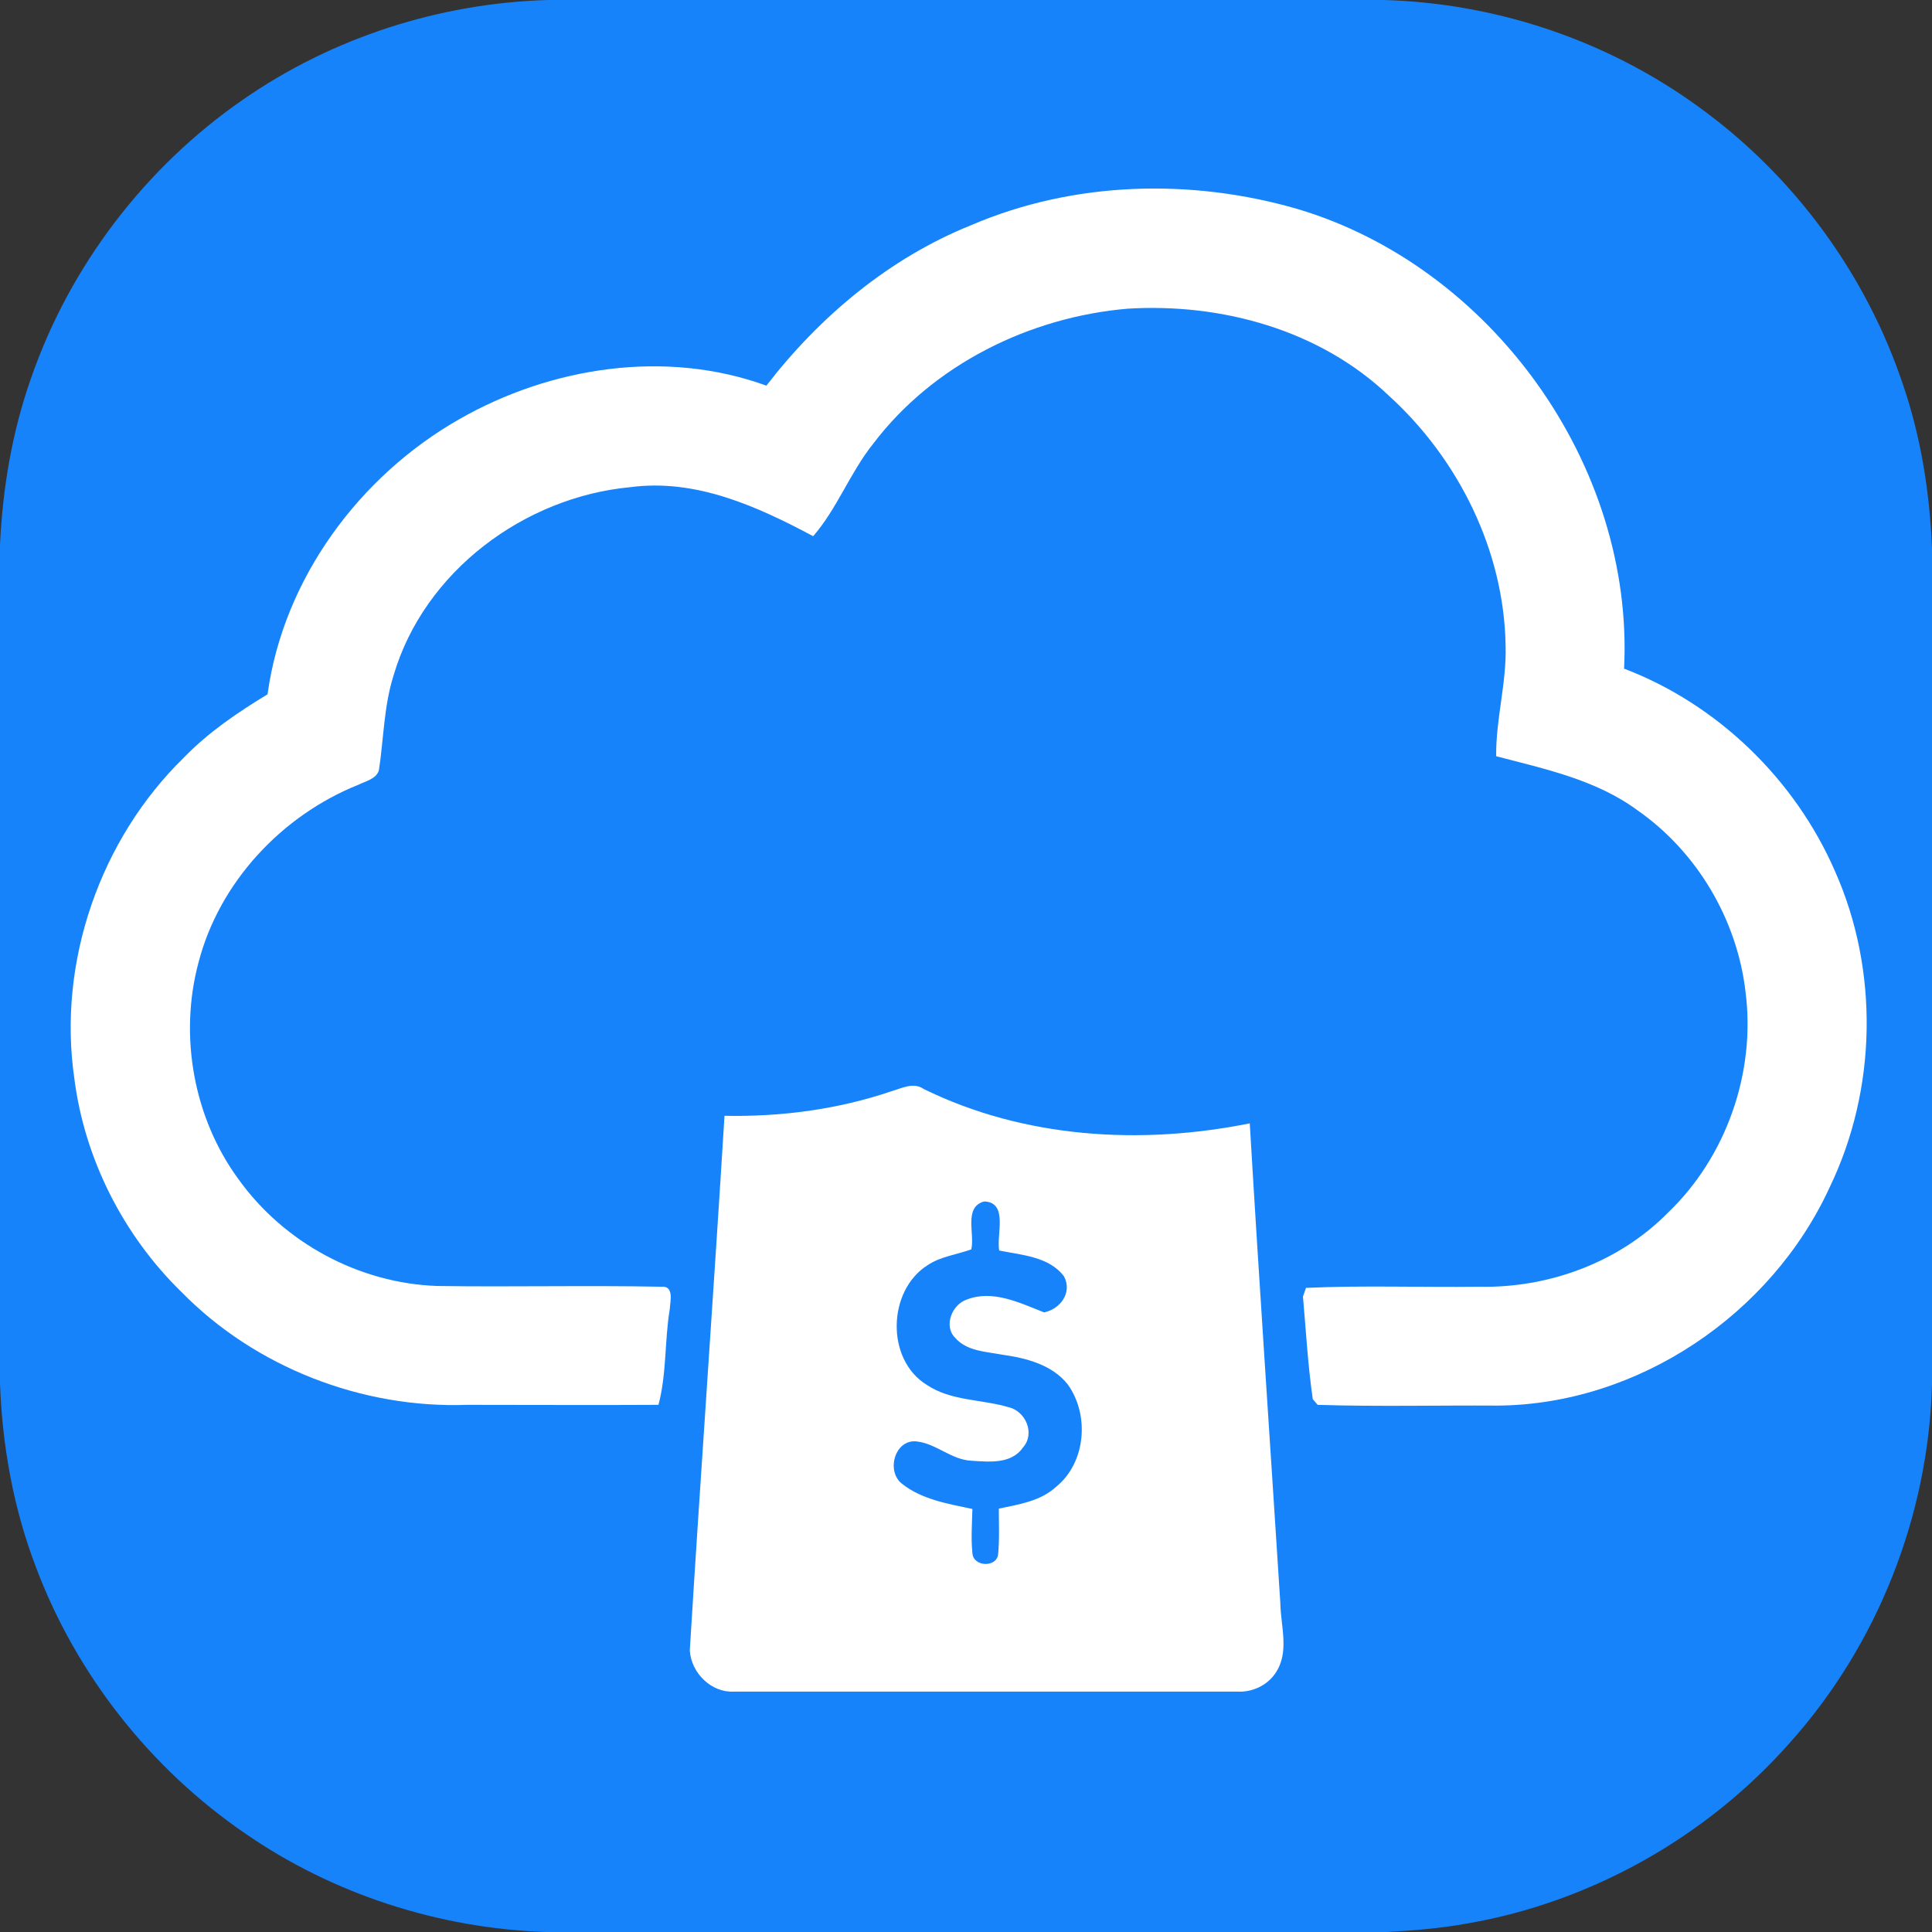 <?xml version="1.0" encoding="utf-8"?>
<!-- Generator: Adobe Illustrator 23.0.3, SVG Export Plug-In . SVG Version: 6.00 Build 0)  -->
<svg version="1.1" id="Layer_1" xmlns="http://www.w3.org/2000/svg" xmlns:xlink="http://www.w3.org/1999/xlink" x="0px" y="0px"
	 viewBox="0 0 512 512" style="enable-background:new 0 0 512 512;" xml:space="preserve">
<rect x="0" y="0" width="512" height="512" fill="#333333" stroke="none"/>
<style type="text/css">
	.st0{fill:#1783FA;}
	.st1{fill:#FFFFFF;}
</style>
<g>
	<path class="st0" d="M145.3,0h221.3c30,0.8,59.6,10.8,83.8,28.5c25,18.1,44.1,44.1,53.9,73.4c4.8,14,7.1,28.7,7.7,43.4v221.4
		c-0.9,35-14.5,69.4-37.9,95.4c-22,24.8-52.4,41.9-85,47.6c-7.1,1.3-14.3,1.9-21.5,2.3H144.5c-28.3-1-56.2-10-79.5-26.1
		c-25-17.1-44.7-42-55.4-70.4c-6-15.6-9-32.2-9.6-48.9V144.4c0.7-15,3.2-29.9,8.2-44.1c10.3-29.8,30.3-56,56.2-73.9
		C88,10,116.5,0.8,145.3,0"/>
	<path class="st0" d="M256.1,307.1c0.7-2.5-1.3-7,2-7.9c4.1,0.1,2,5.5,2.5,8.1c3.7,0.7,8.3,1,10.7,4.2c1.4,2.7-0.6,5.3-3.3,5.9
		c-4-1.5-8.5-3.8-12.8-2.1c-2.4,0.8-3.8,4.3-1.9,6.2c1.9,2.2,5.1,2.3,7.8,2.8c3.9,0.6,8.2,1.6,10.8,4.8c3.7,5,3.1,12.9-1.9,16.8
		c-2.6,2.4-6.2,2.9-9.5,3.6c0,2.5,0.1,5-0.1,7.6c-0.3,2.2-4.1,2-4.2-0.2c-0.3-2.4-0.1-4.8,0-7.2c-4.1-0.8-8.4-1.5-11.7-4.2
		c-2.6-2.1-1.1-7.3,2.5-6.9c3.2,0.4,5.7,3,8.9,3.1c2.9,0.2,6.7,0.6,8.6-2.2c2.1-2.3,0.5-6-2.4-6.6c-4.5-1.3-9.5-1-13.5-3.6
		c-6.8-4.1-6.5-15.4,0.1-19.6C251,308.3,253.6,307.9,256.1,307.1z"/>
</g>
<g>
	<path class="st1" d="M257.3,59.7c27.2-11.7,58.4-12.5,86.6-4.3c51.3,15.3,89.2,67.8,86.5,121.8c24.7,9.4,45.3,29.3,55.9,53.7
		c11.7,26.3,11.1,57.8-1.4,83.7c-15.5,33.8-50.8,57.6-88,57.9c-15.9-0.1-31.8,0.3-47.7-0.2c-0.3-0.4-1-1.1-1.3-1.5
		c-1.3-9-1.8-18.1-2.6-27.2c0.2-0.6,0.6-1.7,0.8-2.3c15.3-0.7,30.6-0.1,45.9-0.3c18.3,0.4,37-6.4,50-19.6
		c15.5-14.8,23.3-37.2,20.6-58.4c-2.2-19.3-12.9-37.3-28.7-48.3c-11-8.1-24.5-10.9-37.4-14.3c-0.1-9.9,2.8-19.5,2.5-29.3
		c-0.4-25.2-12.5-49.5-31-66.3c-18.3-17.4-44.3-24.5-69.1-23c-26,2.2-51.6,14.8-67.5,35.8c-6.1,7.6-9.5,17.1-15.9,24.5
		c-14.8-7.9-31.1-15.3-48.4-13c-28.1,2.6-54.7,22.3-62.8,49.9c-2.6,8.2-2.6,16.8-3.9,25.2c-0.8,2.3-3.5,2.8-5.5,3.8
		c-20.2,8.1-36.8,25.8-42.3,47.1c-5.2,19.4-1.3,41.2,10.6,57.4c12.1,16.9,32,27.6,52.7,28.3c19.8,0.3,39.6-0.2,59.4,0.2
		c3.4-0.3,2.3,3.9,2.2,5.9c-1.4,8.4-0.8,17.1-3,25.4c-16.9,0.1-33.8,0-50.7,0c-27.8,1-56.1-9.9-75.7-29.9
		c-15.4-15-25.7-35.3-28.4-56.6c-4.5-30.9,6.9-63.5,29.1-85.1C55.3,194,63,188.8,70.9,184c4.2-30.6,24.3-57.8,50.8-72.9
		c24.3-13.9,54.7-18.6,81.4-8.9C217.3,83.8,235.7,68.4,257.3,59.7z"/>
	<path class="st1" d="M236.2,289.2c2.8-0.8,5.9-2.5,8.6-0.6c26.7,13.1,57.6,14.9,86.4,9.1c2.5,42.4,5.4,84.7,8.1,127.1
		c0.1,6.2,2.5,13.1-1.3,18.6c-2.2,3.3-6.2,5.1-10.1,4.9c-44.5,0-88.9,0-133.4,0c-6,0.3-11.3-4.9-11.7-10.9
		c2.9-47.2,6.3-94.5,9.2-141.7C207,296,222.1,294,236.2,289.2 M257.4,331.1c-3.9,1.4-8.2,1.9-11.6,4.2c-10.6,6.7-11.1,25-0.2,31.7
		c6.4,4.3,14.5,3.8,21.6,5.9c4.6,1,7.2,7,3.9,10.7c-3.1,4.5-9.1,3.8-13.8,3.5c-5.2-0.3-9.2-4.5-14.3-5.1c-5.8-0.7-8.2,7.7-4.1,11.1
		c5.3,4.3,12.3,5.4,18.8,6.8c-0.1,3.9-0.4,7.8,0,11.7c0.2,3.6,6.3,3.9,6.8,0.4c0.4-4.1,0.2-8.2,0.2-12.2c5.3-1.1,11.1-2,15.2-5.8
		c7.9-6.4,8.9-19.1,3-27.2c-4.2-5.2-11-6.9-17.3-7.8c-4.3-0.8-9.4-0.9-12.5-4.5c-3.1-3.1-0.8-8.8,3.1-10.1
		c6.9-2.7,14.1,0.9,20.5,3.4c4.3-0.9,7.5-5.2,5.3-9.5c-3.9-5.3-11.3-5.7-17.2-6.9c-0.8-4.2,2.5-12.8-4-13
		C255.3,319.9,258.4,327.1,257.4,331.1z"/>
</g>
</svg>
